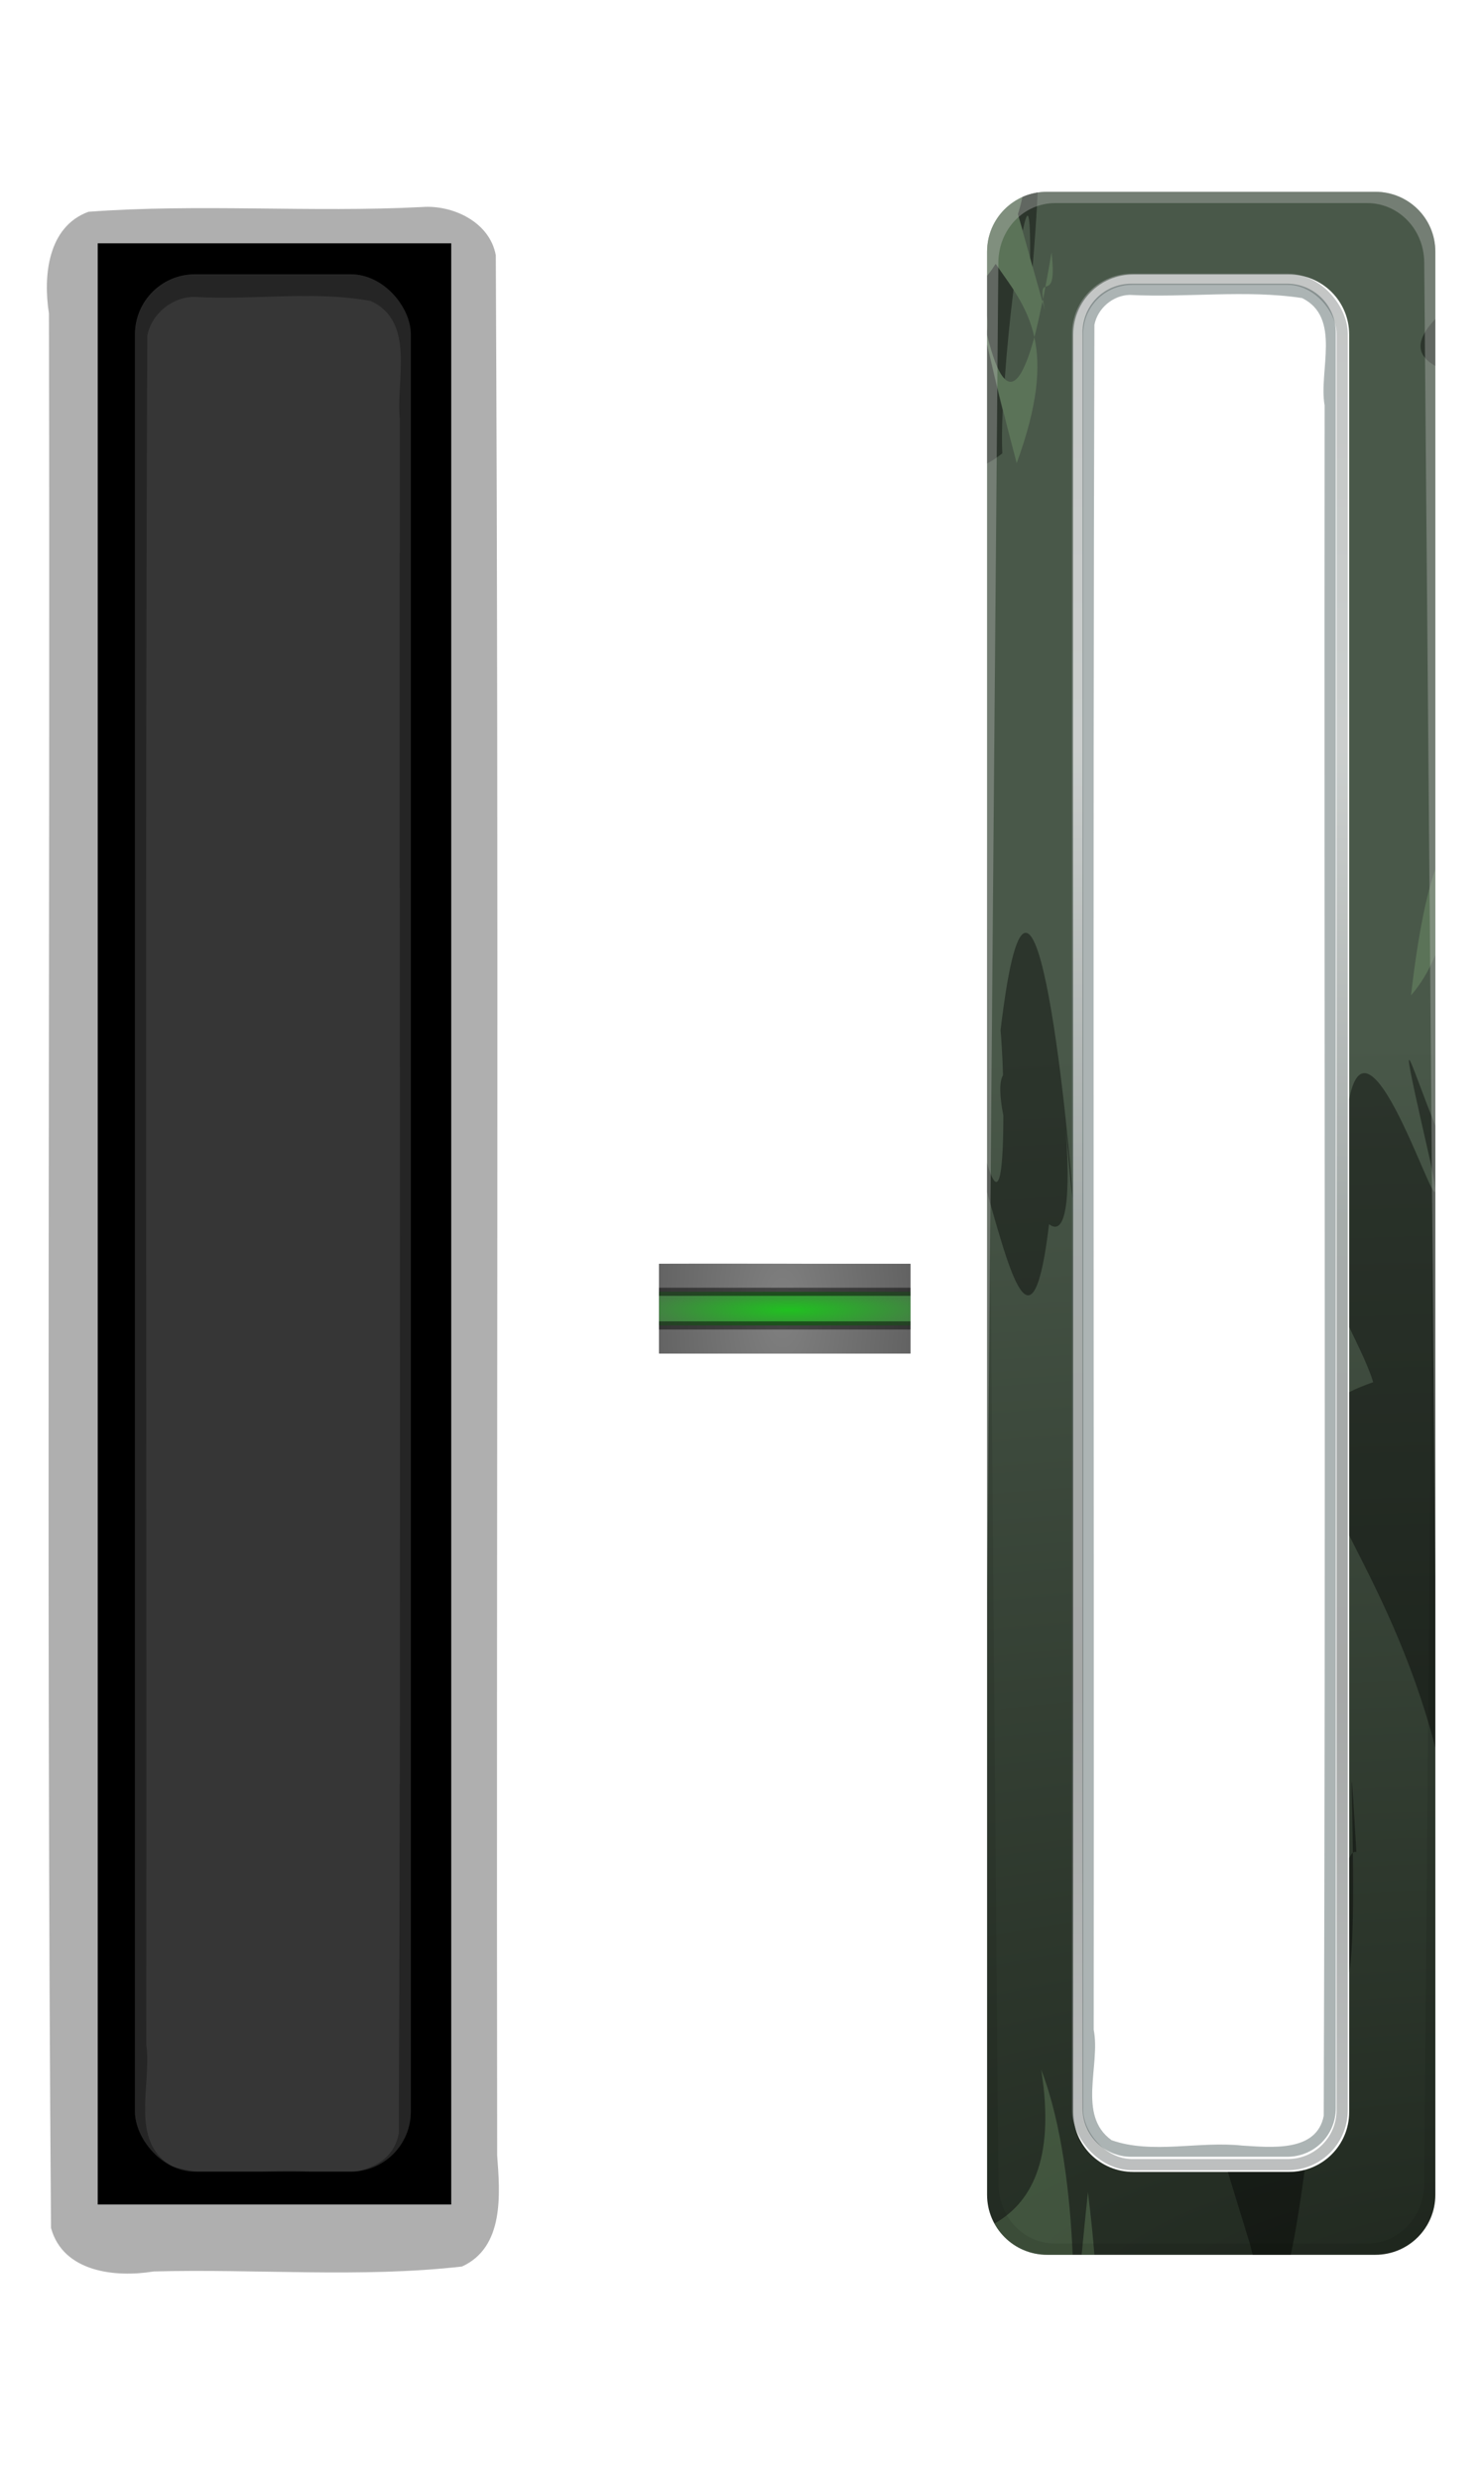 <?xml version="1.0" encoding="UTF-8" standalone="no"?>
<!-- Created with Inkscape (http://www.inkscape.org/) -->

<svg
   xmlns:dc="http://purl.org/dc/elements/1.1/"
   xmlns:cc="http://creativecommons.org/ns#"
   xmlns:rdf="http://www.w3.org/1999/02/22-rdf-syntax-ns#"
   xmlns:svg="http://www.w3.org/2000/svg"
   xmlns="http://www.w3.org/2000/svg"
   xmlns:xlink="http://www.w3.org/1999/xlink"
   xmlns:sodipodi="http://sodipodi.sourceforge.net/DTD/sodipodi-0.dtd"
   xmlns:inkscape="http://www.inkscape.org/namespaces/inkscape"
   width="174"
   height="290.635"
   id="svg21571"
   version="1.1"
   inkscape:version="0.48+devel r11664"
   sodipodi:docname="PowerBar.svg">
  <title
     id="title23187">MagneTank PowerBar</title>
  <defs
     id="defs21573">
    <linearGradient
       y2="481.578"
       x2="353.578"
       y1="481.578"
       x1="136.297"
       gradientTransform="matrix(0,1,-1,0,726.516,238.641)"
       gradientUnits="userSpaceOnUse"
       id="linearGradient9519"
       xlink:href="#linearGradient8620"
       inkscape:collect="always" />
    <linearGradient
       y2="372.9"
       x2="245.559"
       y1="710.591"
       x1="245.559"
       gradientTransform="matrix(0.654,0,0,0.665,199.454,245.731)"
       gradientUnits="userSpaceOnUse"
       id="linearGradient9517"
       xlink:href="#linearGradient8561"
       inkscape:collect="always" />
    <radialGradient
       r="314.9"
       fy="1260.036"
       fx="683.217"
       cy="1260.036"
       cx="683.217"
       gradientTransform="matrix(2.116,-5.7464195e-8,0,0.724,-1246.006,-174.872)"
       gradientUnits="userSpaceOnUse"
       id="radialGradient9515"
       xlink:href="#linearGradient35245-5"
       inkscape:collect="always" />
    <radialGradient
       r="55.93"
       fy="670.719"
       fx="246.734"
       cy="670.719"
       cx="246.734"
       gradientTransform="matrix(1,0,0,0.079,0,617.973)"
       gradientUnits="userSpaceOnUse"
       id="radialGradient9427"
       xlink:href="#linearGradient8755"
       inkscape:collect="always" />
    <radialGradient
       r="25.016"
       fy="670.719"
       fx="244.484"
       cy="670.719"
       cx="244.484"
       gradientTransform="matrix(1,0,0,1.999,0,-670.149)"
       gradientUnits="userSpaceOnUse"
       id="radialGradient9425"
       xlink:href="#linearGradient9122"
       inkscape:collect="always" />
    <filter
       id="filter9187"
       inkscape:collect="always"
       style="color-interpolation-filters:sRGB">
      <feGaussianBlur
         id="feGaussianBlur9189"
         stdDeviation="2.485"
         inkscape:collect="always" />
    </filter>
    <filter
       id="filter9085"
       inkscape:collect="always"
       style="color-interpolation-filters:sRGB">
      <feGaussianBlur
         id="feGaussianBlur9087"
         stdDeviation="2.341"
         inkscape:collect="always" />
    </filter>
    <clipPath
       id="clipPath9076"
       clipPathUnits="userSpaceOnUse">
      <path
         inkscape:connector-curvature="0"
         id="path9078"
         d="M 215.656,358.188 C 209.721,358.188 204.938,362.939 204.938,368.875 L 204.938,715.469 C 204.938,721.404 209.721,726.188 215.656,726.188 L 274.219,726.188 C 280.154,726.188 284.938,721.404 284.938,715.469 L 284.938,368.875 C 284.938,362.939 280.154,358.188 274.219,358.188 L 215.656,358.188 z"
         style="fill:#000000;fill-opacity:1;stroke:none" />
    </clipPath>
    <clipPath
       id="clipPath8914"
       clipPathUnits="userSpaceOnUse">
      <path
         inkscape:connector-curvature="0"
         id="path8916"
         d="M 421.031,374.938 C 416.186,374.938 412.312,378.811 412.312,383.656 L 412.312,700.719 C 412.312,705.564 416.186,709.406 421.031,709.406 L 448.844,709.406 C 453.689,709.406 457.562,705.564 457.562,700.719 L 457.562,383.656 C 457.562,378.811 453.689,374.938 448.844,374.938 L 421.031,374.938 z M 415.938,710.125 C 416.538,710.448 417.181,710.732 417.844,710.938 417.173,710.73 416.545,710.453 415.938,710.125 z M 417.844,710.938 C 418.851,711.25 419.918,711.406 421.031,711.406 419.922,711.406 418.851,711.249 417.844,710.938 z M 453.938,710.125 C 453.33,710.453 452.702,710.73 452.031,710.938 452.694,710.732 453.337,710.448 453.938,710.125 z M 452.031,710.938 C 451.024,711.249 449.953,711.406 448.844,711.406 449.957,711.406 451.024,711.25 452.031,710.938 z"
         style="fill:#4d4d4d;fill-opacity:1;fill-rule:nonzero;stroke:none" />
    </clipPath>
    <filter
       id="filter8910"
       inkscape:collect="always"
       style="color-interpolation-filters:sRGB">
      <feGaussianBlur
         id="feGaussianBlur8912"
         stdDeviation="2.952"
         inkscape:collect="always" />
    </filter>
    <filter
       height="1.496"
       y="-0.248"
       width="1.072"
       x="-0.036"
       id="filter8810"
       inkscape:collect="always"
       style="color-interpolation-filters:sRGB">
      <feGaussianBlur
         id="feGaussianBlur8812"
         stdDeviation="1.658"
         inkscape:collect="always" />
    </filter>
    <clipPath
       id="clipPath8784"
       clipPathUnits="userSpaceOnUse">
      <rect
         ry="10.714"
         rx="10.714"
         y="372.942"
         x="222.495"
         height="338.479"
         width="44.882"
         id="rect8786"
         style="fill:#4d4d4d;fill-opacity:1;fill-rule:nonzero;stroke:none" />
    </clipPath>
    <filter
       height="1.466"
       y="-0.233"
       width="1.025"
       x="-0.013"
       id="filter8724"
       inkscape:collect="always"
       style="color-interpolation-filters:sRGB">
      <feGaussianBlur
         id="feGaussianBlur8726"
         stdDeviation="0.583"
         inkscape:collect="always" />
    </filter>
    <filter
       id="filter8662"
       inkscape:collect="always"
       style="color-interpolation-filters:sRGB">
      <feGaussianBlur
         id="feGaussianBlur8664"
         stdDeviation="0.968"
         inkscape:collect="always" />
    </filter>
    <clipPath
       id="clipPath8529"
       clipPathUnits="userSpaceOnUse">
      <rect
         style="fill:#4d4d4d;fill-opacity:1;fill-rule:nonzero;stroke:none"
         id="rect8531"
         width="49.233"
         height="338.479"
         x="220.319"
         y="372.942"
         rx="10.714"
         ry="10.714" />
    </clipPath>
    <filter
       id="filter8523"
       inkscape:collect="always"
       style="color-interpolation-filters:sRGB">
      <feGaussianBlur
         id="feGaussianBlur8525"
         stdDeviation="6.873"
         inkscape:collect="always" />
    </filter>
    <linearGradient
       id="linearGradient35245-5">
      <stop
         style="stop-color:#1f271e;stop-opacity:1;"
         offset="0"
         id="stop35247-9" />
      <stop
         style="stop-color:#495849;stop-opacity:1;"
         offset="1"
         id="stop35249-0" />
    </linearGradient>
    <linearGradient
       id="linearGradient8561">
      <stop
         id="stop8563"
         offset="0"
         style="stop-color:#8c9190;stop-opacity:1;" />
      <stop
         style="stop-color:#646867;stop-opacity:1;"
         offset="0.25"
         id="stop8573" />
      <stop
         style="stop-color:#646f6c;stop-opacity:1;"
         offset="0.5"
         id="stop8571" />
      <stop
         style="stop-color:#a7adab;stop-opacity:1;"
         offset="0.75"
         id="stop8569" />
      <stop
         id="stop8565"
         offset="1"
         style="stop-color:#989c9b;stop-opacity:1;" />
    </linearGradient>
    <linearGradient
       id="linearGradient8620">
      <stop
         id="stop8622"
         offset="0"
         style="stop-color:#ffffff;stop-opacity:1;" />
      <stop
         style="stop-color:#ffffff;stop-opacity:0.459;"
         offset="0.25"
         id="stop8828" />
      <stop
         style="stop-color:#ffffff;stop-opacity:0.333;"
         offset="0.5"
         id="stop8826" />
      <stop
         id="stop8624"
         offset="1"
         style="stop-color:#ffffff;stop-opacity:0;" />
    </linearGradient>
    <linearGradient
       id="linearGradient8755">
      <stop
         id="stop8757"
         offset="0"
         style="stop-color:#20c120;stop-opacity:1;" />
      <stop
         id="stop8759"
         offset="1"
         style="stop-color:#467b46;stop-opacity:1;" />
    </linearGradient>
    <linearGradient
       id="linearGradient9122">
      <stop
         id="stop9124"
         offset="0"
         style="stop-color:#808080;stop-opacity:1;" />
      <stop
         id="stop9126"
         offset="1"
         style="stop-color:#606060;stop-opacity:1;" />
    </linearGradient>
  </defs>
  <sodipodi:namedview
     id="base"
     pagecolor="#ffffff"
     bordercolor="#666666"
     borderopacity="1.0"
     inkscape:pageopacity="0.0"
     inkscape:pageshadow="2"
     inkscape:zoom="1"
     inkscape:cx="220"
     inkscape:cy="153.9254"
     inkscape:document-units="px"
     inkscape:current-layer="layer1"
     showgrid="false"
     width="0px"
     height="0px"
     fit-margin-top="0"
     fit-margin-left="0"
     fit-margin-right="0"
     fit-margin-bottom="0" />
  <g
     inkscape:label="Layer 1"
     inkscape:groupmode="layer"
     id="layer1"
     transform="translate(-4.1601562e-7,-761.727)">
    <g
       id="layer1-7"
       inkscape:label="Layer 1"
       transform="translate(-19.738,280.052)">
      <g
         inkscape:export-ydpi="90"
         inkscape:export-xdpi="90"
         inkscape:export-filename="D:\Users\Brian\workspace\MagneTank\assets\MagneTank\PowerBarBG.png"
         id="g9505">
        <rect
           style="opacity:0;fill:#000000;fill-opacity:1;fill-rule:nonzero;stroke:none"
           id="rect9222"
           width="64"
           height="256"
           x="19.738"
           y="497.009" />
        <g
           id="g9497">
          <path
             transform="matrix(0.657,0,0,0.657,-109.171,268.825)"
             inkscape:connector-curvature="0"
             id="path9151"
             d="M 271.531,360.906 C 251.826,361.92 231.705,360.282 212,361.75 204.704,364.421 203.904,373.25 204.94,379.875 205.181,493.711 204.452,607.608 205.312,721.406 207.482,729.313 216.84,730.277 223.625,729.161 241.929,728.663 260.539,730.343 278.656,728.281 286.224,724.822 285.452,715.361 284.935,708.469 284.778,595.482 285.256,482.472 284.688,369.5 283.606,363.557 276.998,360.494 271.531,360.906 z"
             style="opacity:0.562;fill:#000000;fill-opacity:1;stroke:none;filter:url(#filter9187)" />
          <g
             id="g9470">
            <rect
               style="fill:#000000;fill-opacity:1;stroke:none"
               id="rect8781"
               width="41.452"
               height="229.845"
               x="31.194"
               y="510.192" />
            <rect
               style="fill:#363636;fill-opacity:1;fill-rule:nonzero;stroke:none"
               id="rect2985"
               width="32.343"
               height="222.36"
               x="35.565"
               y="513.825"
               rx="7.039"
               ry="7.039" />
            <g
               id="g8548"
               transform="matrix(0.657,0,0,0.657,-109.171,268.825)">
              <path
                 clip-path="url(#clipPath8529)"
                 inkscape:connector-curvature="0"
                 id="rect8498"
                 d="M 104.188,308.5 C 104.188,481.198 104.188,653.896 104.188,826.594 194.292,826.594 284.396,826.594 374.5,826.594 374.5,653.229 374.5,479.865 374.5,306.5 284.396,306.5 194.292,306.5 104.188,306.5 L 104.188,307.5 104.188,308.5 z M 231.031,376.938 C 241.404,377.553 252.161,375.787 262.344,377.656 270.422,381.307 266.835,391.836 267.562,398.656 267.437,500.61 267.813,602.602 267.375,704.531 266.082,711.554 257.606,712.33 251.844,711.406 243.645,710.563 234.776,713.008 226.906,710.375 219.205,706.066 223.343,695.732 222.312,688.719 222.438,587.099 222.062,485.44 222.5,383.844 223.269,379.894 227,376.868 231.031,376.938 z"
                 style="opacity:0.566;fill:#000000;fill-opacity:1;fill-rule:nonzero;stroke:none;filter:url(#filter8523)" />
            </g>
          </g>
        </g>
      </g>
      <g
         inkscape:export-ydpi="90"
         inkscape:export-xdpi="90"
         inkscape:export-filename="D:\Users\Brian\workspace\MagneTank\assets\MagneTank\PowerMeterLine.png"
         transform="translate(-76.75,-25.412)"
         id="g9416">
        <rect
           style="opacity:0;fill:#000000;fill-opacity:1;fill-rule:nonzero;stroke:none"
           id="rect9390"
           width="32"
           height="16"
           x="172.488"
           y="652.42" />
        <g
           id="g8832"
           transform="matrix(0.657,0,0,0.657,27.58,304.88)">
          <g
             transform="translate(0,-129.511)"
             clip-path="url(#clipPath8784)"
             id="g8728">
            <path
               inkscape:connector-curvature="0"
               id="path8672"
               d="M 191.531,663.058 C 191.965,668.274 190.622,673.61 191.781,678.745 228.521,678.745 265.26,678.745 302,678.745 300.542,673.87 305.24,662.838 299,662.745 263.189,662.953 227.29,662.328 191.531,663.058 z"
               style="font-size:xx-small;font-style:normal;font-variant:normal;font-weight:normal;font-stretch:normal;text-indent:0;text-align:start;text-decoration:none;line-height:normal;letter-spacing:normal;word-spacing:normal;text-transform:none;direction:ltr;block-progression:tb;writing-mode:lr-tb;text-anchor:start;baseline-shift:baseline;opacity:0.677;color:#000000;fill:#000000;fill-opacity:1;stroke:none;stroke-width:16;marker:none;visibility:visible;display:inline;overflow:visible;filter:url(#filter8810);enable-background:accumulate;font-family:Sans;-inkscape-font-specification:Sans" />
            <path
               style="font-size:xx-small;font-style:normal;font-variant:normal;font-weight:normal;font-stretch:normal;text-indent:0;text-align:start;text-decoration:none;line-height:normal;letter-spacing:normal;word-spacing:normal;text-transform:none;direction:ltr;block-progression:tb;writing-mode:lr-tb;text-anchor:start;baseline-shift:baseline;color:#000000;fill:url(#radialGradient9425);fill-opacity:1;stroke:none;stroke-width:16;marker:none;visibility:visible;display:inline;overflow:visible;enable-background:accumulate;font-family:Sans;-inkscape-font-specification:Sans"
               d="M 219.469,662.719 219.469,678.719 269.5,678.719 269.5,662.719 219.469,662.719 z"
               id="path8670"
               inkscape:connector-curvature="0" />
            <path
               transform="matrix(0.475,0,0,1,128.447,0)"
               style="font-size:xx-small;font-style:normal;font-variant:normal;font-weight:normal;font-stretch:normal;text-indent:0;text-align:start;text-decoration:none;line-height:normal;letter-spacing:normal;word-spacing:normal;text-transform:none;direction:ltr;block-progression:tb;writing-mode:lr-tb;text-anchor:start;baseline-shift:baseline;color:#000000;fill:url(#radialGradient9427);fill-opacity:1;stroke:none;stroke-width:6;marker:none;visibility:visible;display:inline;overflow:visible;filter:url(#filter8724);enable-background:accumulate;font-family:Sans;-inkscape-font-specification:Sans"
               d="M 191.469,667.719 191.469,673.719 302,673.719 302,667.719 191.469,667.719 z"
               id="path8668"
               inkscape:connector-curvature="0" />
            <path
               inkscape:connector-curvature="0"
               id="path9130"
               d="M 191.469,667.719 191.469,673.719 302,673.719 302,667.719 191.469,667.719 z"
               style="font-size:xx-small;font-style:normal;font-variant:normal;font-weight:normal;font-stretch:normal;text-indent:0;text-align:start;text-decoration:none;line-height:normal;letter-spacing:normal;word-spacing:normal;text-transform:none;direction:ltr;block-progression:tb;writing-mode:lr-tb;text-anchor:start;baseline-shift:baseline;opacity:0.469;color:#000000;fill:none;stroke:#000000;stroke-width:1.451;stroke-miterlimit:4;stroke-opacity:1;stroke-dasharray:none;marker:none;visibility:visible;display:inline;overflow:visible;enable-background:accumulate;font-family:Sans;-inkscape-font-specification:Sans"
               transform="matrix(0.475,0,0,1,128.447,0)" />
          </g>
        </g>
      </g>
      <g
         inkscape:export-ydpi="90"
         inkscape:export-xdpi="90"
         inkscape:export-filename="D:\Users\Brian\workspace\MagneTank\assets\MagneTank\PowerBarLens.png"
         transform="translate(14,0)"
         id="g9478">
        <g
           id="g9105"
           transform="matrix(0.657,0,0,0.657,-13.171,268.825)">
          <g
             transform="translate(110,0)"
             id="g8774">
            <path
               inkscape:connector-curvature="0"
               style="fill:url(#radialGradient9515);fill-opacity:1;stroke:none"
               d="M 105.656,358.188 C 99.721,358.188 94.938,362.939 94.938,368.875 L 94.938,715.469 C 94.938,721.404 99.721,726.188 105.656,726.188 L 164.219,726.188 C 170.154,726.188 174.938,721.404 174.938,715.469 L 174.938,368.875 C 174.938,362.939 170.154,358.188 164.219,358.188 L 105.656,358.188 z M 121.031,372.938 148.844,372.938 C 154.779,372.938 159.562,377.721 159.562,383.656 L 159.562,700.719 C 159.562,706.654 154.779,711.406 148.844,711.406 L 121.031,711.406 C 115.096,711.406 110.312,706.654 110.312,700.719 L 110.312,383.656 C 110.312,377.721 115.096,372.938 121.031,372.938 z"
               id="path22466" />
            <path
               inkscape:connector-curvature="0"
               style="opacity:0.399;fill:#000000;fill-opacity:1;fill-rule:nonzero;stroke:none"
               d="M 103.969,358.312 C 103.017,358.461 102.1,358.713 101.25,359.094 101.049,360.052 100.789,361.078 100.438,362.188 L 101.312,365.125 C 102.208,360.745 102.676,361.328 102.625,370.031 L 103.062,371.625 C 103.46,366.975 103.767,362.538 103.969,358.312 z M 96.469,371.031 C 95.969,371.824 95.473,372.538 94.938,373.156 L 94.938,380.25 C 95.005,381.25 95,382.209 94.938,383.094 L 94.938,383.75 C 95.849,387.398 96.878,390.432 98.094,391.562 98.472,386.221 99.036,380.704 99.656,375.625 98.627,374.035 97.491,372.544 96.469,371.031 z M 174.938,380.875 C 170.823,385.238 172.061,387.622 174.938,389.25 L 174.938,380.875 z M 94.938,385.438 94.938,406.656 C 95.765,406.218 96.654,405.638 97.656,404.844 97.556,402.885 97.583,400.174 97.719,397.156 96.603,392.722 95.716,388.806 94.938,385.438 z M 101.906,490.375 C 100.412,490.218 98.867,494.933 97.344,507.75 97.448,508.833 97.677,512.023 97.781,515.781 97.076,516.899 97.174,519.611 97.844,522.969 97.834,531.767 97.28,539.457 94.938,531.469 L 94.938,536.688 C 98.889,550.359 103.037,567.091 106,542.344 108.385,544.202 110.032,540.698 109,525.375 112.523,566.887 107.769,490.991 101.906,490.375 z M 170.281,513.031 C 169.942,512.887 170.93,517.55 174.094,531.406 178.566,552.827 163.483,499.997 159.562,520.031 L 159.562,560.719 C 161.373,564.436 163.099,568.012 163.844,570.531 162.204,571.1 160.786,571.684 159.562,572.312 L 159.562,597.875 C 164.312,607.218 170.679,619.356 174.938,635.719 L 174.938,524.75 C 172.571,518.976 170.649,513.187 170.281,513.031 z M 160.031,641.781 C 159.953,641.87 160.132,647.73 160.219,654.469 160.422,654.306 160.634,654.266 160.844,654.344 160.307,645.135 160.092,641.712 160.031,641.781 z M 160.219,654.469 C 159.995,654.649 159.776,654.988 159.562,655.438 L 159.562,675.844 C 160.282,671.957 160.323,662.534 160.219,654.469 z M 151.625,711.062 C 150.736,711.3 149.809,711.406 148.844,711.406 L 137.906,711.406 C 139.415,716.372 140.827,721.001 141.844,724.188 142.002,724.917 142.189,725.549 142.344,726.188 L 149.125,726.188 C 150,722.24 150.839,716.931 151.625,711.062 z"
               id="path22472" />
            <path
               inkscape:connector-curvature="0"
               style="opacity:0.255;fill:#94c288;fill-opacity:1;fill-rule:nonzero;stroke:none"
               d="M 101.25,359.094 C 97.518,360.766 94.938,364.507 94.938,368.875 L 94.938,373.156 C 95.473,372.538 95.969,371.824 96.469,371.031 99.044,374.842 102.117,378.437 103.375,384.125 103.859,382.351 104.301,380.234 104.812,377.75 L 100.438,362.188 C 100.789,361.078 101.049,360.052 101.25,359.094 z M 104.812,377.75 105.25,379.344 C 105.058,378.495 105.017,377.918 104.938,377.375 104.914,377.488 104.836,377.639 104.812,377.75 z M 104.938,377.375 C 105.072,376.714 105.207,375.839 105.344,375.125 104.922,375.273 104.669,375.554 104.938,377.375 z M 105.344,375.125 C 106.058,374.874 107.119,374.963 106.438,369 106.051,371.354 105.716,373.18 105.344,375.125 z M 103.375,384.125 C 99.778,397.314 96.978,391.91 94.938,383.75 L 94.938,385.406 C 96.227,390.924 97.804,397.471 100.219,406.594 104.045,396.179 104.517,389.288 103.375,384.125 z M 94.938,380.25 94.938,383.094 C 95,382.209 95.005,381.25 94.938,380.25 z M 174.938,479.031 C 173.443,483.228 171.89,490.307 170.594,501.531 172.362,499.511 173.779,497.078 174.938,494.344 L 174.938,479.031 z M 104.594,693.156 C 107.234,709.778 102.415,717.115 96.25,720.625 98.066,723.944 101.591,726.188 105.656,726.188 L 110.219,726.188 C 109.741,715.493 108.311,702.81 104.594,693.156 z M 112.938,715 C 112.491,719.206 112.135,722.895 111.812,726.188 L 114.094,726.188 C 113.883,723.37 113.512,719.706 112.938,715 z"
               id="path22474" />
          </g>
          <g
             id="g9099">
            <g
               id="g9091"
               transform="matrix(1,0,0,-1,0,1084.375)">
              <path
                 style="opacity:0.301;fill:#000000;fill-opacity:1;fill-rule:nonzero;stroke:none;filter:url(#filter9085)"
                 d="M 159.734,315.203 159.734,769.172 330.141,769.172 330.141,315.203 159.734,315.203 z M 217.109,360.203 272.766,360.203 C 278.405,360.203 282.904,364.895 282.953,370.766 L 285.953,726.578 C 286.003,732.449 281.405,737.203 275.766,737.203 L 214.109,737.203 C 208.47,737.203 203.904,732.449 203.953,726.578 L 206.953,370.766 C 207.003,364.895 211.47,360.203 217.109,360.203 z"
                 id="path9093"
                 inkscape:connector-curvature="0"
                 clip-path="url(#clipPath9076)" />
            </g>
            <g
               id="g9080">
              <path
                 clip-path="url(#clipPath9076)"
                 inkscape:connector-curvature="0"
                 id="rect9016"
                 d="M 159.734,315.203 159.734,769.172 330.141,769.172 330.141,315.203 159.734,315.203 z M 217.109,360.203 272.766,360.203 C 278.405,360.203 282.904,364.895 282.953,370.766 L 285.953,726.578 C 286.003,732.449 281.405,737.203 275.766,737.203 L 214.109,737.203 C 208.47,737.203 203.904,732.449 203.953,726.578 L 206.953,370.766 C 207.003,364.895 211.47,360.203 217.109,360.203 z"
                 style="opacity:0.588;fill:#c3c3c3;fill-opacity:1;fill-rule:nonzero;stroke:none;filter:url(#filter9085)" />
            </g>
          </g>
        </g>
        <g
           id="g9363"
           transform="translate(8.469,16.611)"
           inkscape:export-filename="D:\Users\Brian\workspace\MagneTank\assets\MagneTank\PowerMeterLens.png"
           inkscape:export-xdpi="90"
           inkscape:export-ydpi="90">
          <rect
             style="opacity:0;fill:#000000;fill-opacity:1;fill-rule:nonzero;stroke:none"
             id="rect9361"
             width="64"
             height="256"
             x="107.269"
             y="480.398" />
          <g
             transform="matrix(0.984,0,0,0.984,-214.642,11.487)"
             id="g9195">
            <rect
               ry="6.483"
               rx="6.483"
               y="494.214"
               x="343.764"
               height="224.553"
               width="31.521"
               id="rect8544"
               style="opacity:0.575;fill:none;stroke:url(#linearGradient9517);stroke-width:1.335;stroke-miterlimit:4;stroke-dasharray:none" />
            <path
               style="opacity:0.08;fill:url(#linearGradient9519);fill-opacity:1;fill-rule:nonzero;stroke:none;filter:url(#filter8662)"
               d="M 231.031,374.938 C 228.591,374.938 226.36,375.761 224.562,377.125 225.762,379.169 227.035,381.548 227.594,383.312 237.244,413.812 236.599,446.752 238.469,478.688 240.681,516.47 238.875,592.219 238.875,592.219 L 244.938,592.219 251,592.219 C 251,592.219 249.194,516.47 251.406,478.688 253.276,446.752 252.631,413.812 262.281,383.312 262.84,381.548 264.113,379.169 265.312,377.125 263.515,375.761 261.284,374.938 258.844,374.938 L 231.031,374.938 z"
               id="path8589"
               inkscape:connector-curvature="0"
               transform="matrix(0.667,0,0,0.667,196.065,244.659)" />
            <g
               id="g8975"
               transform="matrix(0.667,0,0,0.667,196.065,244.659)">
              <path
                 transform="translate(-190,0)"
                 clip-path="url(#clipPath8914)"
                 inkscape:connector-curvature="0"
                 id="rect8875"
                 d="M 354.844,355.656 C 354.844,482.521 354.844,609.385 354.844,736.25 408.396,736.25 461.948,736.25 515.5,736.25 515.5,608.719 515.5,481.188 515.5,353.656 461.948,353.656 408.396,353.656 354.844,353.656 L 354.844,354.656 354.844,355.656 z M 420.719,376.938 C 430.907,377.461 441.602,375.98 451.531,377.5 458.61,380.98 454.465,390.543 455.562,396.656 455.458,498.449 455.771,600.315 455.406,702.062 454.168,708.678 445.841,707.692 440.844,707.406 433.182,706.556 424.736,708.999 417.5,706.438 411.315,702.01 415.568,693.029 414.312,686.719 414.396,585.264 414.145,483.612 414.438,382.281 415.022,379.294 417.775,377.009 420.719,376.938 z"
                 style="opacity:0.602;fill:#1d3232;fill-opacity:1;fill-rule:nonzero;stroke:none;filter:url(#filter8910)" />
            </g>
          </g>
        </g>
      </g>
    </g>
  </g>
</svg>

